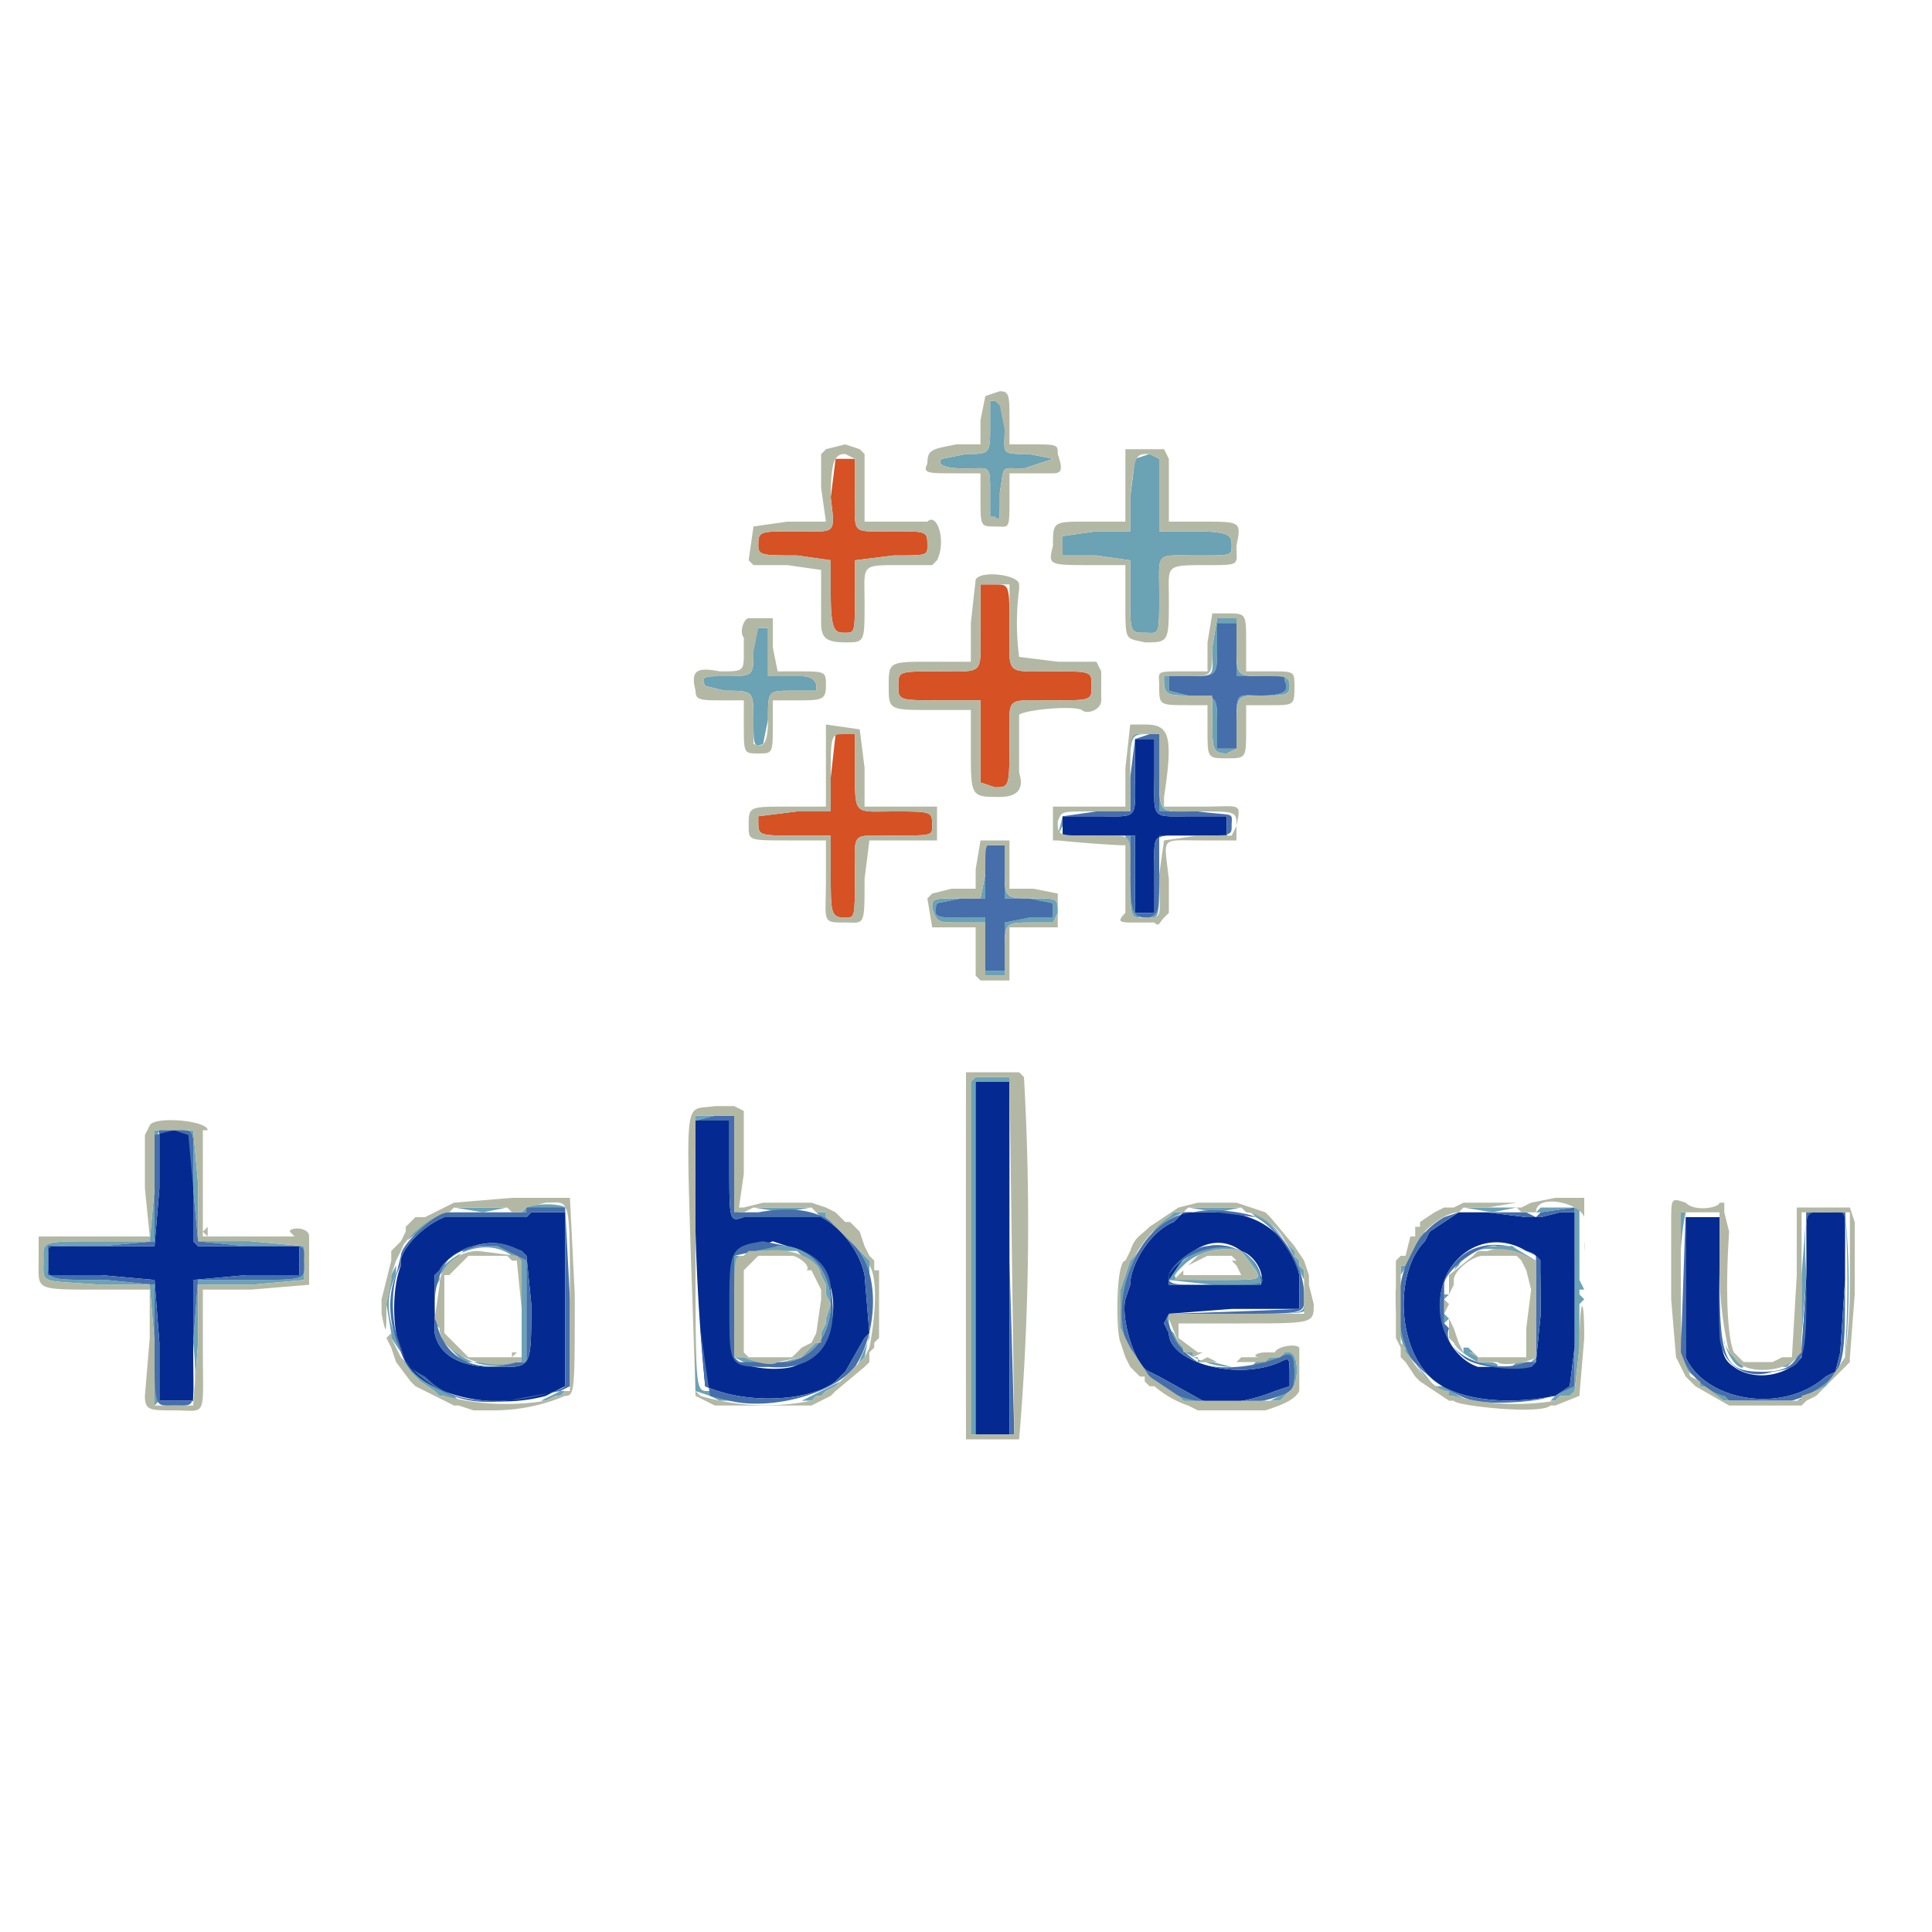 <svg xmlns="http://www.w3.org/2000/svg" width="400" height="400"><g fill-rule="evenodd"><path fill="#d65124" d="m173 95-1 8c1 8 1 7-7 7s-8 0-8 3c0 2 1 2 8 2l7 1v7c0 8 1 8 3 8s2 0 2-8v-7l8-1c7 0 7 0 7-2 0-3 0-3-7-3-9 0-8 1-8-8v-7h-4m30 26v9c0 10 1 9-9 9-8 0-8 0-8 3s0 3 9 3h8v17l3 1c3 0 3 0 3-10 0-9-1-8 9-8 8 0 8 0 8-3s0-3-8-3c-10 0-9 1-9-9 0-9 0-9-3-9h-3m-30 31-1 9v7h-7l-8 1v1c0 3 0 3 8 3h7v8c0 8 0 9 3 9 2 0 2 0 2-9s-1-8 8-8c8 0 8 0 8-2 0-3 0-3-8-3s-8 1-8-8v-8h-4"/><path fill="#6ba2b4" d="M205 88c0 6 0 6-5 6l-5 1c-1 1 0 2 5 2s5-1 5 5v5h1c1 1 1 1 1-5 1-6 0-5 5-5l6-2-5-1c-6 0-5 0-5-5s-1-6-2-6h-1zm30 7-1 8v7h-7l-7 1v4h7l7 1v7c0 8 0 8 3 8s3 1 3-8-1-8 8-8c7 0 7 0 7-2s0-3-8-3h-7V95l-2-1-3 1m17 33-1 6c0 6 1 6-5 6h-5v1c0 3 1 3 6 3h4v5c0 6 0 7 3 7l2-1v-4c0-7 0-7 5-7s6 0 6-2-1-2-5-2c-6 0-6 0-6-6v-6h-4m4 6v6h10v1c1 2 0 3-5 3s-5-1-5 6v5h-4v-5c0-6 0-6-6-6l-4-1v-3h4c6 0 6 0 6-6v-5h4zm-100-4v5c0 5 0 5-6 5-4 0-5 0-4 2l4 1c6 0 6 0 6 6 0 5 0 6 2 5l1-5c0-6 0-6 5-6h5v-1c0-1-1-2-3-2h-7v-10h-3m78 22v16h-7l-7 1-1 4 1-2v-2l7-1h7v-7c0-9 0-9 4-9h2v16h8l7 1v4-4l-7-1c-8 0-8 1-8-8v-8h-6m-1 21 1 8c0 8 0 9 2 9l-1-1-1-8v-8h-1m7 8c0 8 0 8-2 9-1 0-1 0 0 0 2 0 2 0 2-9l1-8-1 8m-36-6v6l-1 5h-4c-6 0-6 0-6 2 1 3 1 3 6 3h5v11h4v-5c0-6 0-6 6-6h4l1-2c0-3 0-3-5-3-6 0-6 0-6-6v-5h-4m4 6v5h5l5 1v3h-5l-5 1v10h-4v-11h-5c-5 0-6 0-5-3l5-1h5v-5c0-6 0-6 2-6h2zm-6 42-1 1v73h9c0-1 0-1 0 0h-8v-73h8v10-5l-1-6h-7m-58 8v1l4-1h4v10c0 11 0 11 2 10h1-3v-20h-8m0 29v28l3 1 2 1h3l-2-1a72 72 0 0 0-3-1c-3 0-3 1-3-28v-27zM32 234v12l-1 11H21c-13 0-12 0-12 4 0 5-1 4 12 5h10l1 12v13l1-1-1-12v-12l-10-1c-13 0-12 0-12-4s-1-3 11-3l11-1v-11c0-13 0-12 4-12 5 0 4-1 4 12l1 11 10 1c13 0 12-1 12 3s1 4-12 4H41l-1 13a54 54 0 0 1 0 13l1-13v-12h11l11-1v-7l-11-1-11-1v-11l-1-11h-8m178 28v14-28 14m1-12v1a29 29 0 0 0 0-3v2m-102 0-1 1h-2 3l8-1 1 1c0-2-7-2-9-1m210 0-1 1h1l7-1v37l-4 2-1 1h1l1-1h2l1-1 1-9v-9l1-1-1-1v-1c0-1 0-1 0 0h1l-1-2c0-1 0-1 0 0v-15h-8m-225 0 6 1 5-1H94m62 0 6 1 6-1h-12m90 0 6 1 5-1h-11m57 0 6 1 5-1h-11m-213 2c-3 1-7 6-7 7l1-2 7-5 1-1-2 1m80 0c4 1 7 6 9 10l1 2v-3l-1-1-1-1-1-1-6-6v-1h-2l1 1m73-1-1 1c-1 0 0 0 0 0h-1l-6 8-1 1-2 6v8l2 4v-1c-4-10 1-22 9-26l2-1h-2m17 1c4 2 7 5 9 11l1 2v-2l-1-1v-1l-1-1v-1l-2-2c-1-2-5-6-7-6l1 1m39 0-3 2 3-2 2-1-2 1m17-1h1-2 1m32 0v29c1 3 1 4 3 5l1 1-1-1c-3-3-3-5-3-20a55 55 0 0 1 1-14h-1m26 0-1 13v13l1-13a80 80 0 0 1 0-13m8 0a151 151 0 0 1 0 30v-1a217 217 0 0 0 0-29m-26 13v5a308 308 0 0 0 0-11v6m-62-8a21 21 0 0 0-1 2 43 43 0 0 1-2 2v2h-1v2c0 1 0 1 0 0l5-8v-1l-1 1m-195 2-3 1-5 5 1-2c4-4 10-5 14-2l2 1v21h-1c-6 2-12 0-15-5h-1l5 5h13v-21l-2-1-4-2h-4m59 0-4 2 1-1h10l5 5 1 2v2l1 2-1 3v1l-1 2v2h-1l-3 2v1l-4 1-2 1 3-1c12-2 12-22 0-24h-5m149 0-2 2 1-1c1-1 8 0 9 1l3 1-5-3h-6m-57 0c-3 1-8 5-8 7l9 1h10v-1c0-5-6-8-11-7m7 1 3 4c1 2 1 2-8 2-10 0-10 0-7-3s8-4 12-3m-105 1v21l2 1 3 1h2l-2-1-3-1h-2v-10l1-11h-1m150 1-1 2 1-1 1-2h1l-2 1m-220 1-1 2v1l-1 5 1 6v1l2 3-1-3c-2-5-2-9 0-13v-2m218 2v1-1c0-1 0 0 0 0m-210 1v2l1-2v-1zm91 5v4-8 4m108-3a34 34 0 0 0 2 13l1 1 5 6-2-2c-4-5-6-11-5-17 0-2 0-3-1-1m10 1v6l1-1-1-1v-3l1-1h-1m-29 1c0 3 1 3-14 3s-16 0-14 2v-2h14c15 0 15 0 14-2v-1m-180 5 1 1-1-2v1m152 1c0 4 7 8 13 8h3-3l-4-1h-3v-1h-1v-1h-2v-1l-1-1-1-2-1-1m58 1v1-2 1m-120 1-3 7c-1 1-1 1 0 0l1-2 1-1 1-5v1m177 0c0 3 3 7 4 6 1 0 0 0 0 0l-2-2-1-1-1-2v-2 1m-56 1c1 2 6 5 8 5s1-1-1-1h-2v-1l-2-2h-1v1l-2-2m-67 2c0 2 8 9 10 9l1 1 4 1c1 0 1-1-1-1a22 22 0 0 1-11-6l-2-3-1-1m32 0-1 1h-3l-2 1-1 1 7-2c1-1 2 0 2 3s0 4-3 5l-2 1h2l1-1c1 0 0 0 0 0l1-1c2-1 2-8 0-8h-1m106 1-2 2h-1l3-2 1-1-1 1m-289 0 2 3 2 2 3 2 1 1h1l1 1h2l-1-1c-5-2-9-5-10-7l-1-1m234 1h-3l-1 1 5-1v-1l-1 1m61 4-4 3-2 1h1v-1l3-1 2-1 2-3-2 2m-204 0-8 4c-1 0-1 0 0 0h2l1-1h1l1-1 2-1 1-1 2-1-2 1m178 0v1l1 1 2 1 2 1h1l-1-1-1-1-4-2m-54 2h2v1h1l1 1h2l-2-1a79 79 0 0 1-3-2h-2zm-182 0-2 1-2 1h1l2-1h1l1-1h1-2m-19 2h11-11m56 0h11-11m107 0-1 1h1l2-1h-2m47 0h10-10m55 0h6-6m-327 1h3-3m175 2v1-2 1"/><path fill="#042a92" d="M235 153v7c0 10 1 9-8 9h-7v4h15v16h4v-8c0-9-1-8 8-8h7v-4h-7c-9 0-8 1-8-9v-7h-4m-33 107v37h7v-73h-7zm-58-28a443 443 0 0 0 2 55c9 4 22 3 27-1a56 56 0 0 1 2-2l4-7 1-1-1-12c-1-5-5-10-9-12h-16c-3 1-3 1-3-11v-9h-7M33 246l-1 12H10v6h11l11 1 1 13v12h7v-25l11-1h11v-6H41l-1-1v-11c0-13 0-12-4-12h-3zm77 5-1 1H92c-5 2-9 7-9 9v1c-2 5-2 15 1 20 4 7 18 10 29 7l4-2v-36h-7m209 1h-3l-8-1h-6l-3 2-3 2-1 2c-6 6-6 21 1 28 5 5 16 6 26 4l3-2 1-8v-28h-3l-4 1m-76 1c-5 2-9 9-9 13l-1 3c-1 4 2 14 5 15l2 1 9 5c5 1 10 0 15-2l3-1v-2c0-4 0-4-2-3-9 4-23 0-23-6l-1-2 1-2 13-1h14v-7c-2-8-8-13-17-13h-7zm106-1v29c4 9 20 12 29 4l2-1 1-4 1-15v-14h-8v13l-1 17c-3 4-10 5-14 2-3-2-3-4-3-21v-10h-7m-244 6 3 1 1 1 1 10c0 14 0 13-8 13-6 0-11-2-12-7v-12l1-1c2-4 10-7 14-5m58 0c12 2 13 21 1 25-4 1-11 0-12-2v-21l8-3 3 1m94 1c3 1 5 5 4 7h-19v-1l2-3c4-5 9-6 13-3m59 0c3 1 3 1 3 13l-1 10-1 1h-11c-3-1-6-4-7-8-4-12 7-22 17-16"/><path fill="#456eab" d="M252 134c0 6 0 6-6 6h-4v3l4 1c6 0 6 0 6 6v5h4v-5c0-7 0-6 5-6s6-1 5-3v-1h-10v-11h-4zm-17 19-1 8v7h-7l-7 1v4h14v8c0 9 1 9 4 9 2-1 2-1 2-9v-8h7c8 0 8 0 8-2 0-3 1-2-7-3h-8v-16h-2l-3 1m4 0v7c0 10-1 9 8 9h7v4h-7c-9 0-8-1-8 8v8h-4v-16h-15v-4h7c9 0 8 1 8-9v-7h4m-35 22v11h-5l-5 1c-1 3 0 3 5 3h5v11h4v-10l5-1h5v-3l-5-1h-5v-11h-4m-2 49v73h8a6062 6062 0 0 0-1-36v36h-7v-73h8-8m-58 8c0 1 0 1 0 0h7v9c0 12 0 12 3 11h16c4 2 8 7 9 12l1 12-1 1-4 7a56 56 0 0 0-2 2c-5 4-18 5-27 1l-1-12a2431 2431 0 0 0 2 14l4 1c8 2 21-1 26-7 4-6 5-16 2-22-5-9-11-12-22-10h-4l-1-10v-10h-4l-4 1m-112 3v22l-11 1c-12 0-11-1-11 3s-1 4 12 4l10 1v12c0 14 0 13 4 13 5 0 4 1 4-13l1-13h10c13 0 12 0 12-4s1-3-12-3l-10-1-1-11c0-13 1-12-4-12l-4 1m7 0 1 11v11l1 1h21v6H51l-11 1v25h-7v-12l-1-13-11-1H10v-6h22l1-12v-12h3l3 1m70 15v1H92c-4 2-9 7-9 9l-1 4c-3 7 0 17 5 21s10 6 18 5a2458 2458 0 0 1 11-2l2-1v-18l-1-19h-8m210 1-1 1-2-1h-14l-3 1c-9 5-12 19-7 29 3 4 9 8 13 9 5 1 15 0 16-1h1l4-2v-37l-7 1m-202 0v36c-1 1-8 3-14 3-7 0-11-1-15-5-4-2-4-3-6-9-1-4-1-11 1-14v-1c0-2 4-7 9-9h17l1-1h7m130 0c-13 1-20 24-10 33a41 41 0 0 1 2 2c5 5 18 6 26 3 3-1 3-2 3-5 0-4-1-4-3-3-5 2-13 3-17 1-3-2-5-4-6-8-1-2-2-2 14-2 15 0 14 0 14-4 0-6-5-14-10-16-2-1-9-2-13-1m79 9a966 966 0 0 1 0 19l-1 8-3 2c-10 2-21 1-26-4-7-7-7-22-1-28l1-2 3-2 3-2h6l8 1h3l4-1h3zm23-9-1 29c1 4 5 8 9 9l1 1h13l3-1c8-5 8-5 8-24 0-16 1-14-4-14s-4-1-4 15l-1 13-1 2c-1 2-3 3-7 3-8 0-9-2-9-21a168 168 0 0 0 0 13c0 6 5 10 11 8 7-1 7-2 7-20v-13h8v14l-1 15-1 4-2 1c-9 8-25 5-29-4v-30h6-7m-88 1c4 2 8 8 9 12v7a2113 2113 0 0 1-27 1l-1 2 1 2c0 6 14 10 23 6 2-1 2-1 2 3v2l-3 1c-5 2-10 3-15 2l-9-5-2-1c-3-1-6-11-5-15l1-3c0-4 4-11 9-13l2-2h7l8 1m-162 6c-2 0-6 3-7 5l-1 1v12c1 5 6 7 12 7 8 0 8 1 8-13l-1-10-1-1c-4-2-6-2-10-1m60-1c-7 1-7 2-7 14s0 12 8 12c10 1 15-5 13-16 0-5-4-8-9-9l-5-1m92 1c-3 0-9 5-8 7v1h9c11 0 11 0 10-2-1-4-6-7-11-6m57 0c-10 2-12 17-4 23 2 2 11 3 14 2l1-1 1-10v-11c-1-2-8-4-12-3m-204 0 4 2 2 1v21h-2c-10 3-17-2-17-12 0-6 3-11 6-11l3-1h4m60 0c12 2 12 22 0 24h-10l-1-1v-21l9-2h2m150 0 3 1 2 1v22h-2c-7 3-18-2-16-7l-1-1v-8c0-3 8-9 11-8h3m-56 1c2 1 4 4 4 6v1h-10c-9 0-9 0-9-2 3-5 11-7 15-5"/><path fill="#b3b8a5" d="m204 82-1 5v5h-5c-5 1-6 1-6 4-1 2 0 2 6 2h5v5c0 6 0 6 3 6s3 1 3-6v-5h9c2 0 2-1 1-4 0-2 0-2-6-2h-4v-5c0-5 0-6-2-6l-3 1m3 2 1 5c0 5-1 5 5 5l5 1-6 2c-5 0-4-1-5 5 0 6 0 6-1 5h-1v-5c0-6 0-5-5-5s-6-1-5-2l5-1c5 0 5 0 5-6v-5h1l1 1m-36 9a10 10 0 0 1-1 1v7l1 7h-8l-7 1-1 7 1 1h7l7 1v11c0 3 1 4 5 4s4 0 4-8-1-8 7-8h7l1-1c2-4 0-10-2-8h-13V94l-1-1-3-1-4 1m62 0v15h-8c-7 0-7 0-7 5-1 4-1 4 8 4h7v8c0 8 0 7 4 8 5 0 5 0 5-9 0-7-1-7 8-7 7 0 6 0 6-4 1-5 1-5-7-5h-7V95l-1-2h-8m-56 2v7c0 9-1 8 8 8 7 0 7 0 7 3 0 2 0 2-7 2l-8 1v7c0 8 0 8-2 8s-3 0-3-8v-7l-7-1c-7 0-8 0-8-2 0-3 0-3 8-3s8 1 7-7c0-8 1-9 3-9l2 1m63 7v8h7c8 0 8 1 8 3s0 2-7 2c-9 0-8-1-8 8s0 8-3 8-3 0-3-8v-7l-7-1h-7v-4l7-1h7v-7c1-9 1-9 4-9l2 1zm-38 18-1 9v8h-8c-9 0-9 0-9 5s0 5 9 5h8v8c0 10 0 10 6 10 4 0 5-2 4-5v-12c1-1 11-2 13-1 1 1 4 0 4-2v-6l-1-2h-8l-8-1a54 54 0 0 1 0-14v-1c0-2-8-3-9-1m7 2v8c0 10-1 9 9 9 8 0 8 0 8 3s0 3-8 3c-10 0-9-1-9 8 0 10 0 10-3 10l-3-1v-17h-8c-9 0-9 0-9-3s0-3 8-3c10 0 9 1 9-9v-9h6m42 6-1 6v6h-5c-6 0-5 0-5 3 0 4 0 4 6 4h4v5c0 6 0 6 4 6s4 0 4-6v-5h5c5 0 5 0 5-4 0-3 0-3-5-3h-5v-6c0-6 0-6-4-6h-3m-96 1c-1 0-2 3-1 4v3c0 4 0 4-5 4-5-1-6 0-5 4 0 2 1 2 6 2h4v5c0 6 0 6 3 6s3 0 3-6v-5h5c5 0 6 0 6-3s0-3-6-3h-4l-1-5v-6h-5m101 0v6c0 6 0 6 6 6 4 0 5 0 5 2s-1 2-6 2-5 0-5 7v4l-2 1c-3 0-3-1-3-7v-5h-4c-5 0-6 0-6-3v-1h5c5 0 5 0 5-6l1-6h4m-97 7v5h7c2 0 3 1 3 2v1h-5c-5 0-5 0-5 6 0 5-1 6-3 5v-5c0-6 0-6-6-6l-4-1c-1-2 0-2 4-2 6 0 6 0 6-5l1-5h2zm12 15v17h-8c-8 0-8 0-8 4 0 3 0 3 8 3h8v8c0 9-1 9 4 9 4 0 4 1 4-9l1-8h14v-7h-15v-8l-1-8-7-1m63 0-1 9v8h-15v7h1a263 263 0 0 0 13 1h1v14c-2 2-1 2 2 2h4c1 1 1 0 2-1l1-1v-7c-1-9-2-8 7-8h7v-3c1-5 1-4-7-4h-8v-2c2-13 1-15-4-15h-3m6 10c0 9 0 8 8 8s8 0 8 3l-1 2h-7l-7 1-1 7c0 9 1 9-3 9-3 0-3 0-3-9s1-8-8-8c-7 0-7 0-7-3 1-2 0-2 8-2h7v-8c0-9 0-8 4-8h2zm-63 0c0 9 0 8 8 8s8 0 8 3c0 2 0 2-8 2-9 0-8-1-8 8s0 9-2 9c-3 0-3-1-3-9v-8h-7c-8 0-8 0-8-3v-1l8-1h7v-7c0-9 0-9 3-9h2zm26 14-1 6v4h-5l-4 1-1 1 1 6h9v10l1 1h6v-11h10v-7l-5-1h-5v-10h-6m5 6c0 6 0 6 6 6 5 0 5 0 5 3l-1 2h-4c-6 0-6 0-6 6v5h-4v-11h-5c-5 0-5 0-6-3 0-2 0-2 6-2h4l1-5c0-7 0-6 2-6h2zm-8 42a32907 32907 0 0 0 0 76h11a534 534 0 0 0 1-75l-1-1h-11m9 1 1 74h-9v-73l1-1h7m-61 6c-6 1-6-3-5 30a7970 7970 0 0 1 1 30l4 2h20s0-1 0 0l4-2 1-1 6-5 1-1v-2l1-1v-1l1-1v-14h-1v-2l-1-1-1-2-1-3-2-2h-1l-1-1-1-1-2-1-3-1h-10l-4 1h-1l1-7v-13l-2-1h-4m4 2v20h2l2-1h12l1 1h2v1l6 6 1 1 1 1c0 1 0 0 0 0l1 1v1c2 3 1 12 0 17l-1 2-1 1-4 4-1 1-2 1-1 1h-1l-1 1a48 48 0 0 1-23-1 57 57 0 0 0-1-1v-57h8m-121 2-1 2v11l1 10H8v5c0 6-1 6 12 6h11v10l-1 12c0 3 1 3 6 3 7 0 6 2 6-13v-12h10l12-1v-10c0-2-4-2-4-1l1 1h2-21v-22h1c0-2-11-3-12-1m9 1 1 11v12h11l11 1v7l-11 1H41v12l-1 13h-8v-13l-1-12H21c-13-1-12 0-12-5 0-4-1-4 12-4h10l1-11v-12h8m77 14h-11l-12 1-2 1-4 2h-2c0 1 0 1 0 0l-1 1-1 1v1l-1 2-2 2c-1 1 0 0 0 0v2l-1 4-1 4v3c1 5 1 4 1-2l1-5v-1l1-3 1-2c0-2 7-8 10-8l1-1h11l1 1h2l1-1 4-1c5 0 5-2 5 20v19h-1l-1 1h-1l-2 1a50 50 0 0 1-21-1h-1l-1-1-3-2-2-2-2-3-1-2-1-2v-1l-1 1 1 2 1 3 3 4 1 1 4 2 2 1 2 1h1l3 1h4a38 38 0 0 0 15-3c2 0 2-1 2-21l-1-20h-1m210 0h-5l-5 1-2 1h-1l1 1h3c0-4 9-2 10 1 0 1 0 1 0 0v-4h-1m29 1c0 1-5 2-7 0-3-1-3-1-3 4v16l1 12 2 4 1 1 1 1 7 4h15l1-1 2-1 1-1 5-5 1-1v-1l1-13v-15l-1-3h-11v14l-1 17h-2l-2 1h-5a10 10 0 0 0-1 0l-1-1-1-1c-1-2-2-10-1-25l-1-4v-2h-1m-108 0-4 1-6 4c-2 2-3 2-4 5l-1 2c-2 0-2 15-1 17l1 3 1 2 2 2h1v1l1 1h1a21 21 0 0 0 7 4l2 1h14c3-1 6-2 7-4v-9c-1-1-5 0-5 1h-2c-2 0-3 1-1 1h-4l-1 1h-4l-2-1-2 1h14l1-1h2l1-1c1 0 0 0 0 0h1c2 0 2 7 0 8l-1 1-1 1h-20l-1-1-6-4-4-6a206 206 0 0 0-1-2l-1-2v-8l2-6 1-1a26 26 0 0 1 7-8s1-1 1-1h2l1-1h11l1 1c2 0 7 3 8 6l2 2v1l1 1v1l1 1v9h-28v1l2 5 1 1v1h2v1l2-1h-1l-4-3v-3h13c15 0 15 0 15-4l-1-4v-2l-1-3-2-3-5-6-1-1-3-1-3-1h-8m57 0h-2c-1 0-1 0 0 0l-2 1h-2l-2 1-3 2v1h-1v2h-1l-1 4h-1l-1 1v16l1 2v2l1 1s1 0 0 0l2 3 1 1 6 4h1c0 1 18 3 20 1h1l5-2 1-12c0-10-1-8-1 2l-1 9-1 1h-2l-1 1a50 50 0 0 1-21-1h-1v-1c-3 0-7-5-8-7l-1-1v-1l-1-1v-16h1l1-2 1-2c1-3 6-7 9-7l1-1h5l6-1h-9m51 14a76 76 0 0 0 2 17l1 1c2 4 11 3 13 0l1-1v-29h10v14a112 112 0 0 1-1 16l-4 6-2 1-3 1v1h-16l-4-3h-1v-1l-2-1-2-5v-29h8zm-314-8 1 1v-2l-1 1m286 3v1a9 9 0 0 0 0-2v1m-229 1c-4 0-8 3-8 7l-1 7 1 2c0 5 9 9 16 7h1v-21l-1-1-8-1m59 0h-3l-1 1c-2 0-2 0-2 11v10h2c2 1 6 2 7 1l5-1 1-1 2-2h1v-2l1-2v-1l1-3-1-2v-2l-1-2c-1 0 0 0 0 0 0-3-6-6-12-5m150 0h-2l-1 1-5 4v4l1-2v-1c0-2 4-5 6-5h7l1 1 1 2 1 4-1 8v6h-10l-1-1h-1l2 1v1h4c1 1 7 0 8-1v-20l-2-1c-2-1-5-2-8-1m-60 1-5 5h9c9 0 9 0 8-2l-3-4c-2-1-8 0-9 1m-144 0h1l1 1h1l1 10v10H97l-5-5v-12h1l1-1 3-3h7m59 0h1c1 0 4 2 3 3h1l2 4v2l-1 7-1 2-2 1-2 2h-9l-1-1v-17l1-1 2-2h6m92 0 1 1h-1l1 1c1 0 1 0 0 0l1 2h-12v-1l1-1c1 0 0 0 0 0l2-1 2-1h5m72 7v1-1c0-1 0-1 0 0m-28 3v2l1-2-1-1v1m1 4v3l1 1 2 2-1-2-1-3-1-2zm-194 6v1l1-1h-1c-1 0 0 0 0 0"/></g></svg>